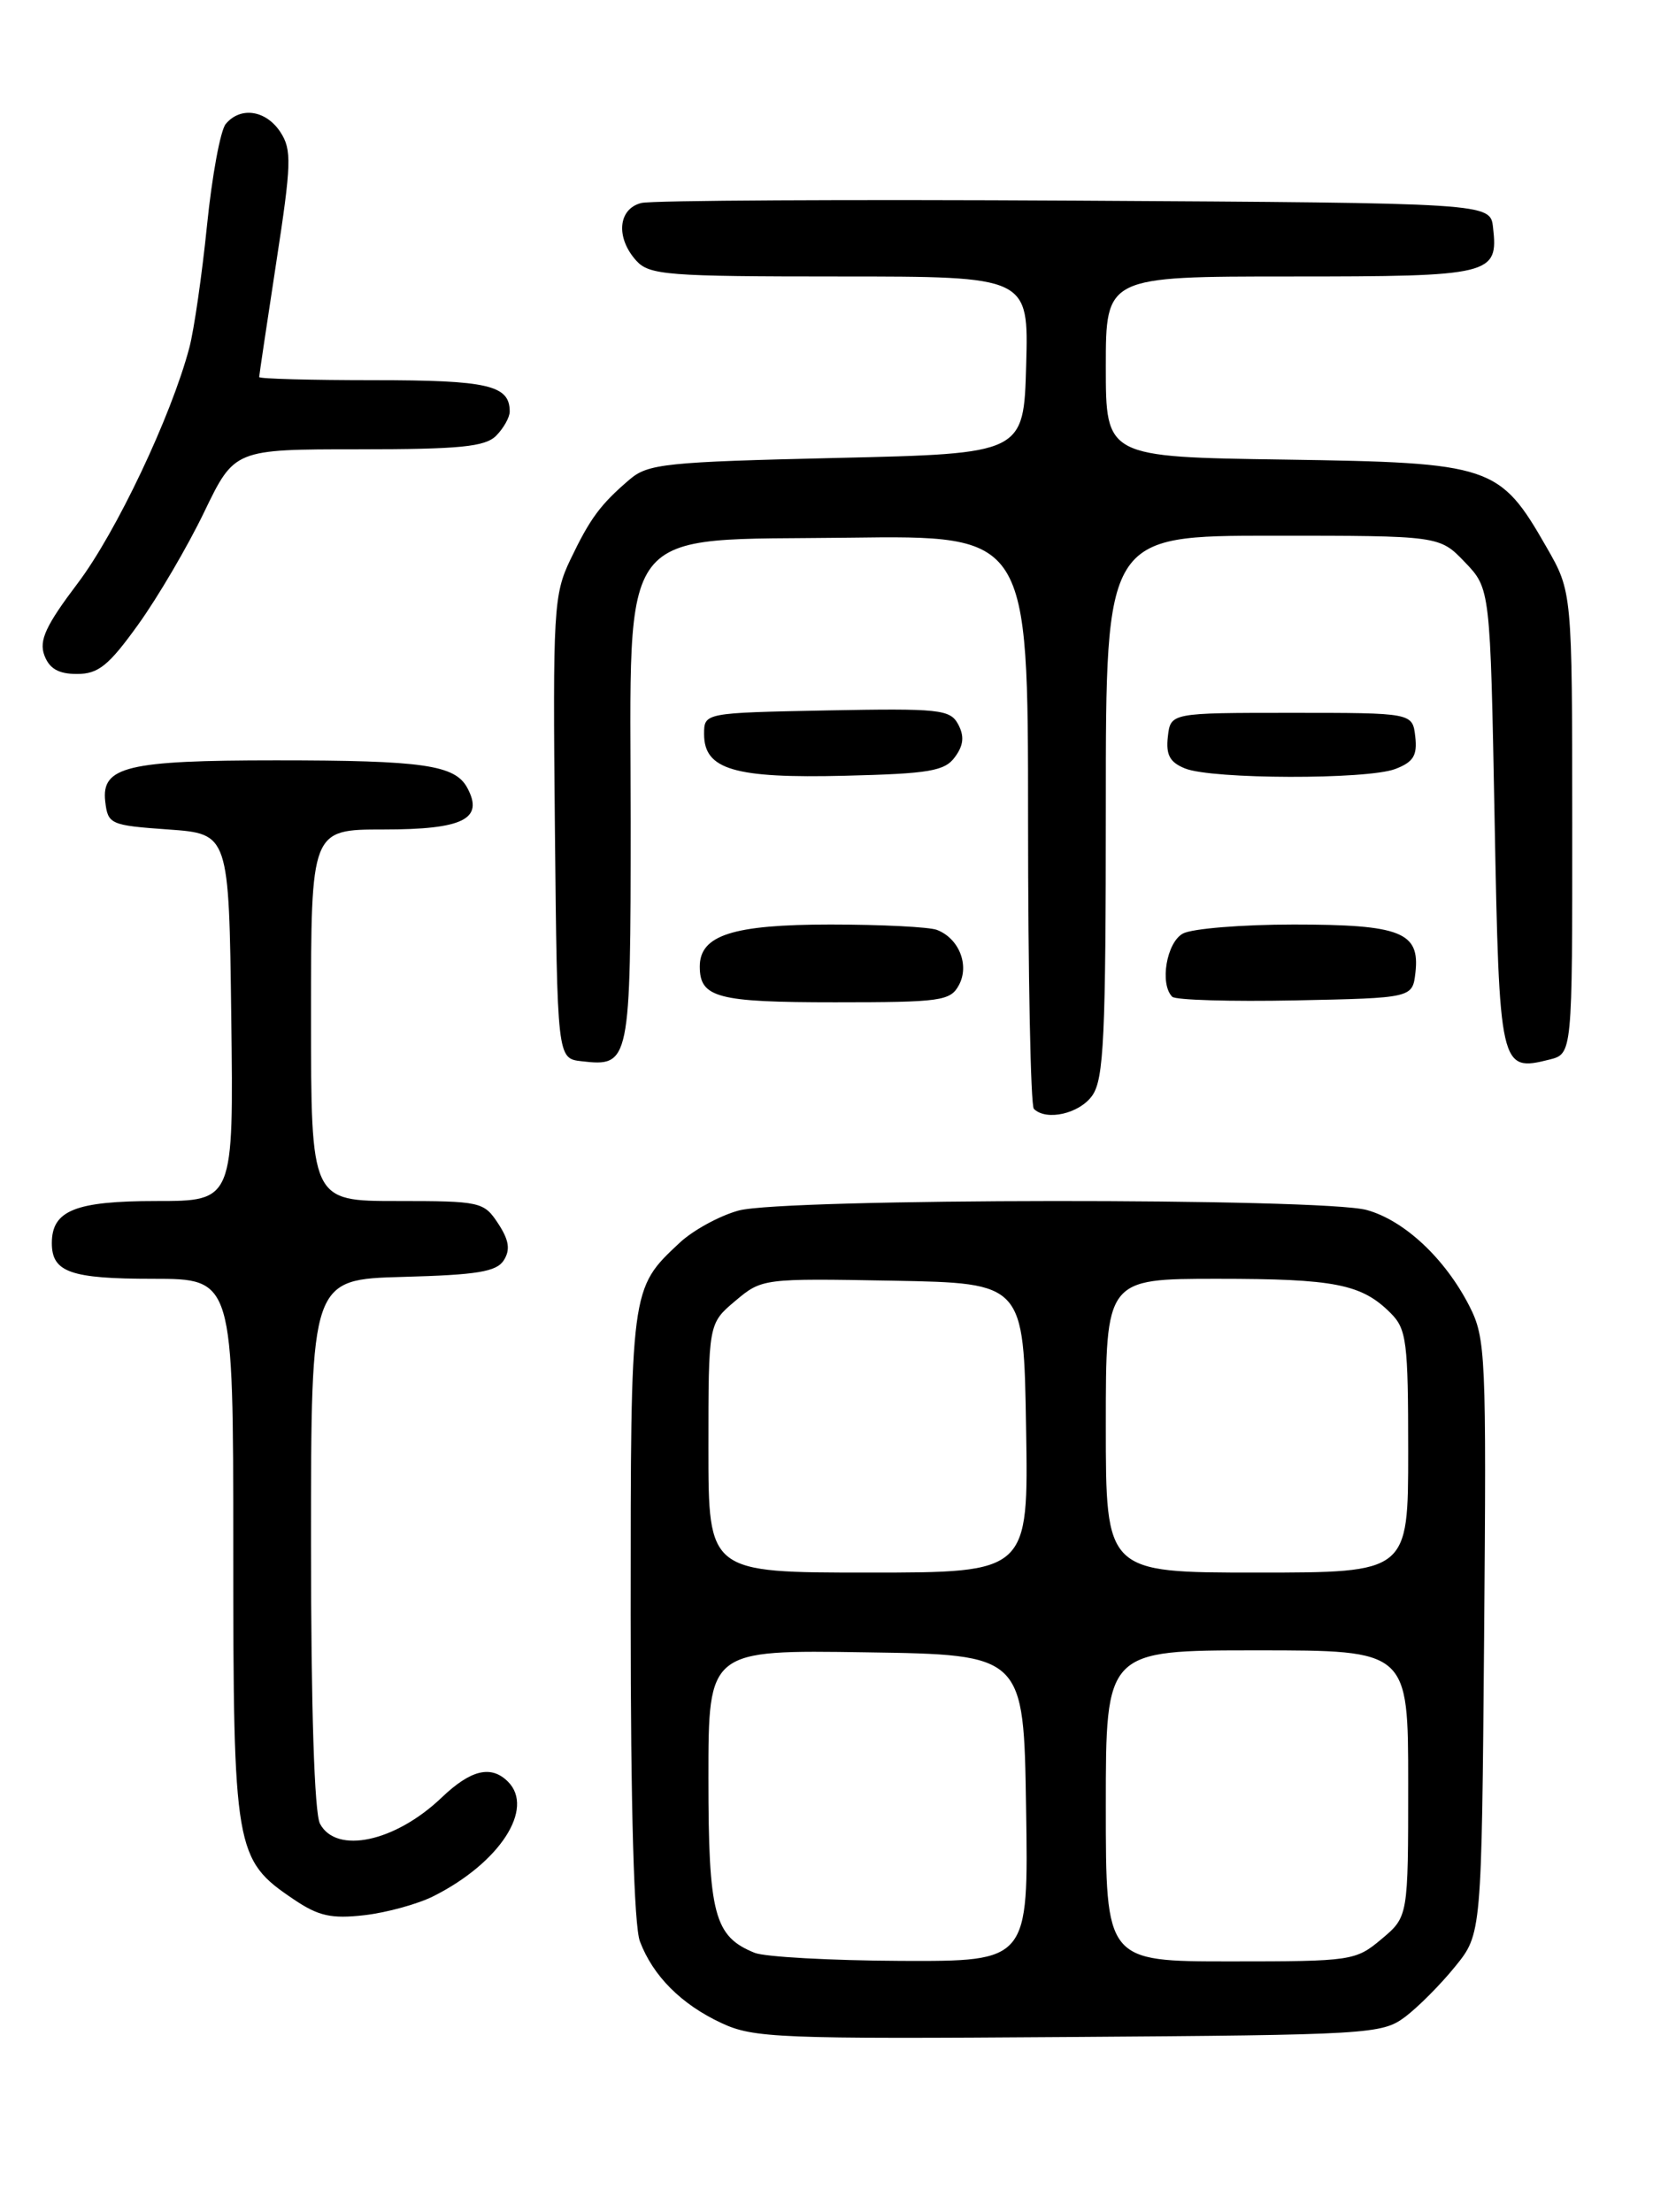 <?xml version="1.0" encoding="UTF-8" standalone="no"?>
<!DOCTYPE svg PUBLIC "-//W3C//DTD SVG 1.1//EN" "http://www.w3.org/Graphics/SVG/1.1/DTD/svg11.dtd" >
<svg xmlns="http://www.w3.org/2000/svg" xmlns:xlink="http://www.w3.org/1999/xlink" version="1.1" viewBox="0 0 194 256">
 <g >
 <path fill="currentColor"
d=" M 162.62 233.44 C 164.14 232.30 166.76 229.67 168.44 227.59 C 171.50 223.82 171.50 223.82 171.79 189.44 C 172.06 156.74 171.98 154.88 170.08 151.15 C 167.27 145.66 162.57 141.25 158.21 140.04 C 153.11 138.62 90.74 138.67 85.50 140.10 C 83.30 140.70 80.22 142.38 78.66 143.84 C 72.97 149.17 73.00 148.96 73.00 186.89 C 73.00 209.24 73.39 222.89 74.07 224.68 C 75.58 228.68 78.86 231.97 83.50 234.13 C 87.21 235.87 90.11 235.99 123.68 235.75 C 158.47 235.51 159.96 235.42 162.62 233.44 Z  M 50.20 219.44 C 57.84 215.59 61.92 209.32 58.80 206.20 C 56.85 204.25 54.50 204.81 51.12 208.04 C 45.75 213.17 38.94 214.63 37.04 211.07 C 36.39 209.85 36.00 197.73 36.00 178.60 C 36.00 148.07 36.00 148.07 46.64 147.78 C 55.24 147.55 57.49 147.18 58.32 145.85 C 59.09 144.63 58.92 143.52 57.66 141.60 C 56.01 139.09 55.62 139.00 45.98 139.00 C 36.00 139.00 36.00 139.00 36.00 117.50 C 36.00 96.00 36.00 96.00 44.38 96.00 C 53.61 96.00 56.03 94.80 54.10 91.20 C 52.68 88.53 49.03 88.00 31.94 88.00 C 14.73 88.00 11.72 88.72 12.18 92.75 C 12.49 95.40 12.75 95.52 19.50 96.00 C 26.50 96.50 26.50 96.50 26.77 117.75 C 27.04 139.00 27.04 139.00 18.09 139.00 C 8.72 139.00 6.00 140.09 6.00 143.87 C 6.00 147.24 8.16 148.00 17.70 148.00 C 27.00 148.00 27.00 148.00 27.00 179.25 C 27.00 214.21 27.18 215.22 34.00 219.82 C 36.87 221.76 38.35 222.09 42.20 221.65 C 44.78 221.35 48.38 220.36 50.20 219.44 Z  M 126.44 126.78 C 127.77 124.88 128.00 119.97 128.00 93.28 C 128.00 62.00 128.00 62.00 147.31 62.00 C 166.63 62.00 166.63 62.00 169.56 65.06 C 172.50 68.13 172.50 68.13 173.00 94.71 C 173.55 123.73 173.62 124.06 179.35 122.63 C 182.00 121.96 182.00 121.96 181.99 95.23 C 181.98 68.50 181.98 68.50 179.02 63.34 C 173.58 53.84 172.69 53.55 148.75 53.19 C 128.00 52.89 128.00 52.89 128.00 42.44 C 128.00 32.00 128.00 32.00 149.38 32.00 C 172.72 32.00 173.45 31.82 172.82 26.31 C 172.50 23.50 172.50 23.50 124.50 23.22 C 98.10 23.07 75.49 23.19 74.25 23.49 C 71.54 24.15 71.24 27.50 73.65 30.17 C 75.16 31.84 77.26 32.00 97.19 32.00 C 119.07 32.00 119.07 32.00 118.78 42.25 C 118.50 52.50 118.50 52.50 96.85 53.00 C 77.06 53.46 75.00 53.67 72.87 55.50 C 69.48 58.40 68.31 59.99 66.02 64.77 C 64.09 68.80 63.98 70.59 64.23 95.77 C 64.50 122.50 64.50 122.50 67.31 122.82 C 72.93 123.47 73.00 123.10 73.00 95.03 C 73.00 59.98 70.99 62.59 98.29 62.23 C 119.00 61.96 119.00 61.96 119.00 94.81 C 119.00 112.88 119.30 127.97 119.67 128.33 C 121.11 129.77 124.97 128.89 126.44 126.78 Z  M 111.00 114.00 C 112.24 111.69 111.00 108.60 108.45 107.62 C 107.56 107.28 102.02 107.00 96.14 107.00 C 84.83 107.00 81.00 108.23 81.00 111.86 C 81.00 115.47 83.02 116.00 96.66 116.00 C 108.91 116.00 110.01 115.85 111.00 114.00 Z  M 163.84 112.55 C 164.37 107.88 162.14 107.00 149.74 107.00 C 143.76 107.00 138.00 107.47 136.93 108.04 C 135.03 109.06 134.21 113.88 135.69 115.36 C 136.08 115.74 142.49 115.93 149.94 115.78 C 163.50 115.50 163.50 115.50 163.84 112.55 Z  M 110.54 87.61 C 111.54 86.25 111.64 85.20 110.91 83.83 C 109.98 82.10 108.76 81.97 95.70 82.22 C 81.50 82.50 81.50 82.50 81.50 84.97 C 81.50 89.06 85.00 90.10 97.83 89.78 C 107.59 89.54 109.36 89.24 110.54 87.61 Z  M 161.50 89.00 C 163.60 88.20 164.07 87.44 163.82 85.25 C 163.50 82.50 163.50 82.50 149.50 82.50 C 135.50 82.50 135.50 82.50 135.18 85.26 C 134.94 87.37 135.41 88.23 137.18 88.94 C 140.32 90.20 158.23 90.24 161.50 89.00 Z  M 16.02 72.25 C 18.29 69.09 21.72 63.24 23.64 59.25 C 27.14 52.00 27.14 52.00 41.50 52.00 C 53.22 52.00 56.15 51.71 57.43 50.43 C 58.29 49.56 59.00 48.30 59.00 47.63 C 59.00 44.58 56.50 44.00 43.30 44.00 C 35.99 44.00 30.00 43.84 30.00 43.64 C 30.00 43.44 30.89 37.49 31.97 30.42 C 33.74 18.92 33.79 17.33 32.45 15.28 C 30.78 12.74 27.83 12.30 26.13 14.35 C 25.51 15.09 24.54 20.37 23.96 26.10 C 23.38 31.82 22.46 38.18 21.92 40.23 C 19.82 48.18 13.44 61.63 8.99 67.51 C 5.30 72.39 4.50 74.12 5.13 75.83 C 5.71 77.39 6.77 78.00 8.91 78.00 C 11.39 78.00 12.58 77.04 16.02 72.25 Z  M 87.36 226.01 C 82.67 224.12 82.00 221.57 82.00 205.75 C 82.00 190.95 82.00 190.95 100.25 191.23 C 118.50 191.50 118.50 191.50 118.77 209.25 C 119.05 227.00 119.05 227.00 104.27 226.94 C 96.15 226.90 88.54 226.48 87.36 226.01 Z  M 128.00 209.00 C 128.00 191.00 128.00 191.00 145.50 191.00 C 163.00 191.00 163.00 191.00 163.00 206.41 C 163.00 221.82 163.00 221.82 159.92 224.41 C 156.92 226.93 156.48 227.00 142.42 227.00 C 128.00 227.00 128.00 227.00 128.00 209.00 Z  M 82.00 167.59 C 82.00 153.18 82.00 153.18 85.11 150.56 C 88.20 147.96 88.31 147.95 103.36 148.22 C 118.50 148.50 118.50 148.50 118.77 165.25 C 119.05 182.00 119.05 182.00 100.52 182.00 C 82.00 182.00 82.00 182.00 82.00 167.59 Z  M 128.00 165.00 C 128.00 148.00 128.00 148.00 140.93 148.00 C 154.51 148.00 157.61 148.61 160.96 151.96 C 162.82 153.82 163.00 155.24 163.00 168.00 C 163.00 182.00 163.00 182.00 145.50 182.00 C 128.00 182.00 128.00 182.00 128.00 165.00 Z "/>
</g>
</svg>